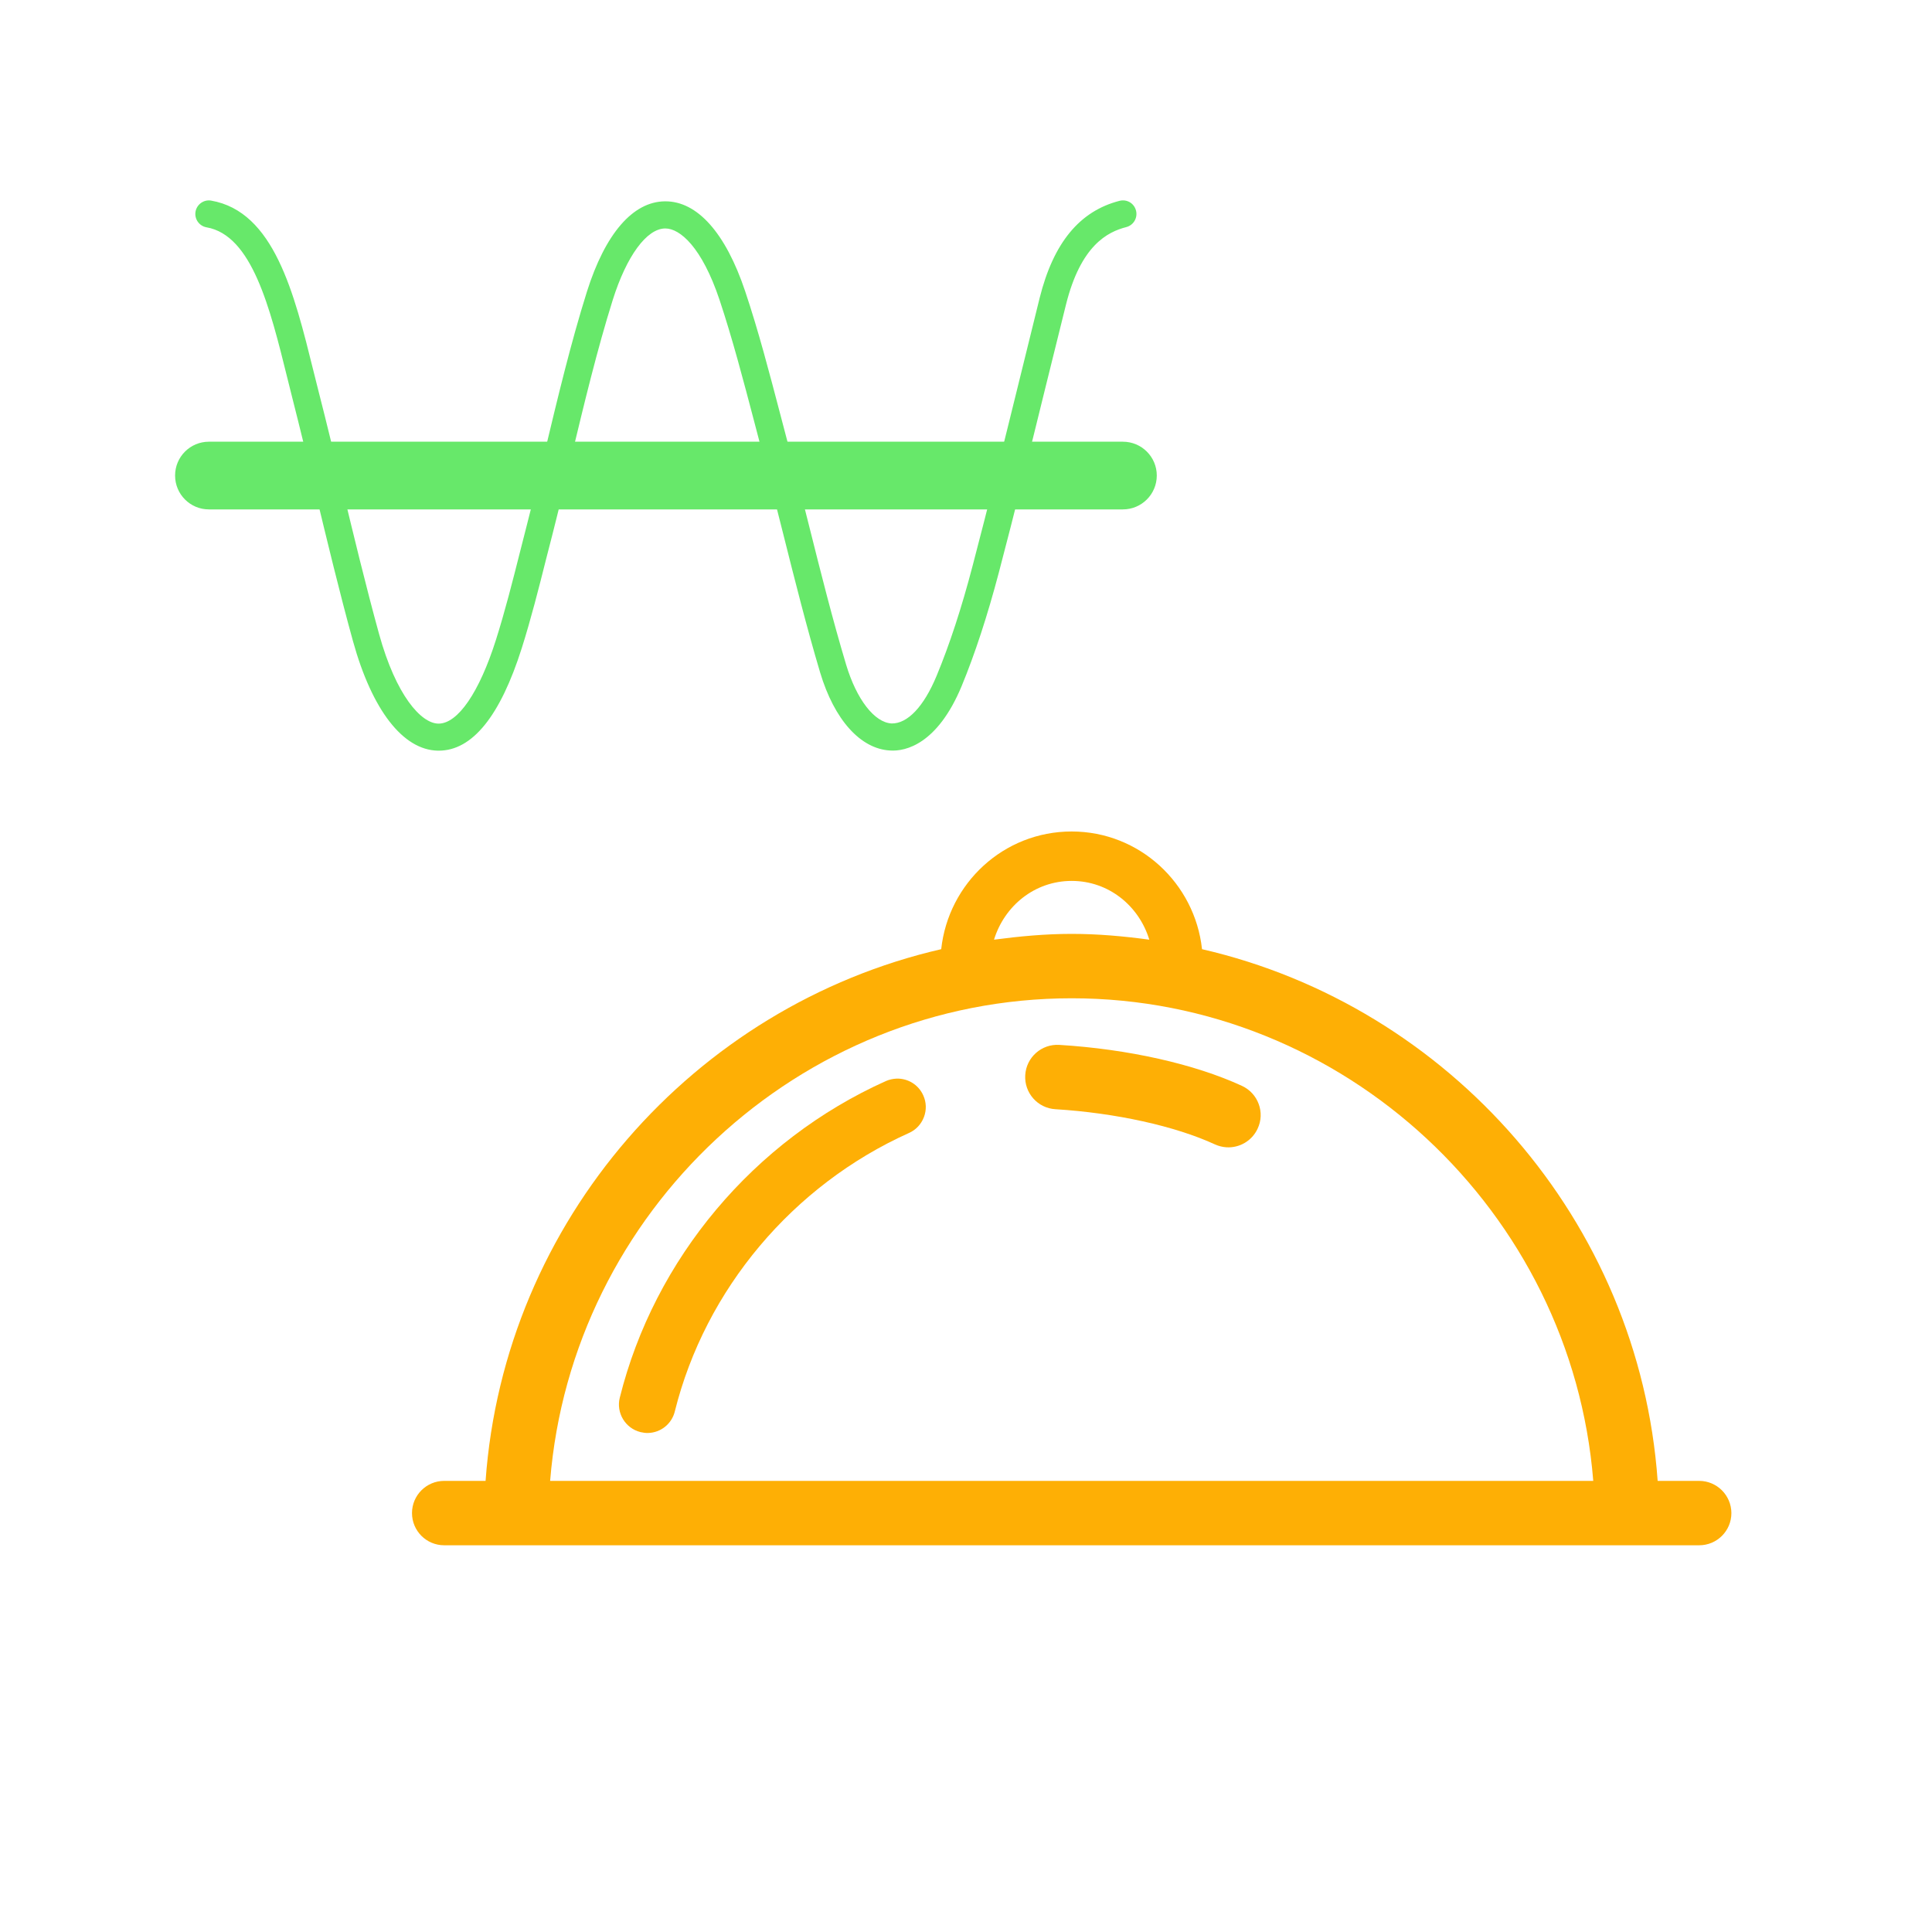 <?xml version="1.0" encoding="utf-8"?>
<svg version="1.1" xmlns="http://www.w3.org/2000/svg" xmlns:xlink="http://www.w3.org/1999/xlink" x="0px" y="0px" width="24px"
	 height="24px" viewBox="0 0 24 24" enable-background="new 0 0 24 24" xml:space="preserve">
<g id="target_eatingsoon">
    <path fill="#FEAF05" d="M21.107,18.396h-0.515c-0.23-3.231-2.587-5.897-5.66-6.605c-0.089-0.819-0.777-1.462-1.62-1.462
        c-0.843,0-1.531,0.642-1.62,1.462c-3.073,0.708-5.429,3.374-5.66,6.605H5.518c-0.221,0-0.4,0.179-0.4,0.4
        c0,0.221,0.179,0.4,0.4,0.4h15.59c0.221,0,0.4-0.179,0.4-0.4C21.507,18.575,21.328,18.396,21.107,18.396z M13.313,10.943
        c0.461,0,0.836,0.311,0.964,0.73c-0.317-0.043-0.637-0.072-0.964-0.072c-0.327,0-0.648,0.03-0.965,0.072
        C12.477,11.254,12.852,10.943,13.313,10.943z M13.313,12.401c3.391,0,6.212,2.654,6.479,5.995H6.834
        C7.101,15.056,9.922,12.401,13.313,12.401z"/>
    <path fill="#FEAF05" d="M15.428,13.489c-0.588-0.271-1.415-0.457-2.268-0.509c-0.221-0.014-0.411,0.154-0.424,0.375
        c-0.014,0.221,0.154,0.411,0.375,0.424c0.746,0.046,1.487,0.209,1.981,0.437c0.047,0.021,0.095,0.033,0.143,0.036
        c0.16,0.01,0.317-0.078,0.388-0.232C15.717,13.82,15.629,13.582,15.428,13.489z"/>
    <path fill="#FEAF05" d="M8.051,17.801c-0.029,0.001-0.061-0.003-0.095-0.011c-0.188-0.047-0.304-0.239-0.257-0.427
        c0.43-1.726,1.665-3.196,3.304-3.933c0.043-0.019,0.088-0.029,0.135-0.031c0.143-0.004,0.273,0.078,0.331,0.208
        c0.039,0.086,0.042,0.182,0.008,0.271c-0.034,0.088-0.099,0.158-0.185,0.196c-1.444,0.649-2.531,1.942-2.909,3.458
        C8.346,17.687,8.209,17.797,8.051,17.801z"/>
    <path fill="#67E86A" d="M5.45,9.325c-0.004,0-0.008,0-0.011,0c-0.433-0.008-0.817-0.504-1.054-1.36
        c-0.168-0.608-0.32-1.242-0.468-1.855C3.824,5.72,3.73,5.331,3.632,4.946L3.568,4.69C3.353,3.821,3.13,2.922,2.566,2.824
        C2.475,2.808,2.413,2.721,2.429,2.629c0.016-0.092,0.105-0.153,0.194-0.137c0.78,0.136,1.03,1.143,1.271,2.117l0.064,0.255
        C4.057,5.25,4.151,5.64,4.244,6.031c0.147,0.611,0.299,1.242,0.465,1.845c0.211,0.764,0.522,1.109,0.735,1.113
        c0.001,0,0.003,0,0.004,0c0.24,0,0.506-0.388,0.713-1.041C6.272,7.598,6.368,7.22,6.46,6.855l0.074-0.29
        c0.082-0.32,0.16-0.644,0.237-0.968c0.158-0.66,0.321-1.341,0.52-1.974c0.227-0.72,0.571-1.119,0.969-1.122
        c0.402-0.004,0.754,0.393,0.996,1.115c0.165,0.491,0.303,1.02,0.437,1.531l0.108,0.411c0.087,0.325,0.169,0.654,0.252,0.983
        c0.143,0.571,0.291,1.16,0.458,1.716c0.13,0.432,0.352,0.719,0.565,0.73c0.196,0.004,0.399-0.206,0.559-0.592
        c0.16-0.385,0.311-0.845,0.448-1.37c0.199-0.757,0.388-1.523,0.577-2.29l0.255-1.034c0.171-0.684,0.495-1.078,0.991-1.206
        C14,2.471,14.089,2.526,14.112,2.616c0.023,0.09-0.031,0.182-0.121,0.205c-0.233,0.06-0.565,0.226-0.749,0.963l-0.256,1.033
        c-0.189,0.768-0.378,1.536-0.578,2.295c-0.142,0.539-0.298,1.014-0.463,1.413c-0.3,0.72-0.696,0.811-0.887,0.798
        c-0.368-0.019-0.694-0.381-0.87-0.969C10.02,7.79,9.871,7.197,9.727,6.623C9.645,6.296,9.562,5.969,9.476,5.645L9.368,5.233
        c-0.133-0.506-0.27-1.029-0.43-1.509C8.719,3.07,8.447,2.838,8.265,2.838c-0.001,0-0.001,0-0.002,0
        C8.033,2.84,7.784,3.18,7.612,3.725C7.417,4.346,7.255,5.022,7.098,5.675C7.02,6.001,6.942,6.327,6.86,6.649L6.786,6.937
        C6.693,7.307,6.596,7.69,6.482,8.05C6.214,8.896,5.867,9.325,5.45,9.325z"/>
    <path fill="#67E86A" d="M13.949,6.328H2.595c-0.232,0-0.42-0.188-0.42-0.421c0-0.232,0.188-0.42,0.42-0.42h11.354
        c0.232,0,0.421,0.188,0.421,0.42C14.37,6.14,14.181,6.328,13.949,6.328z"/>
</g>
</svg>
